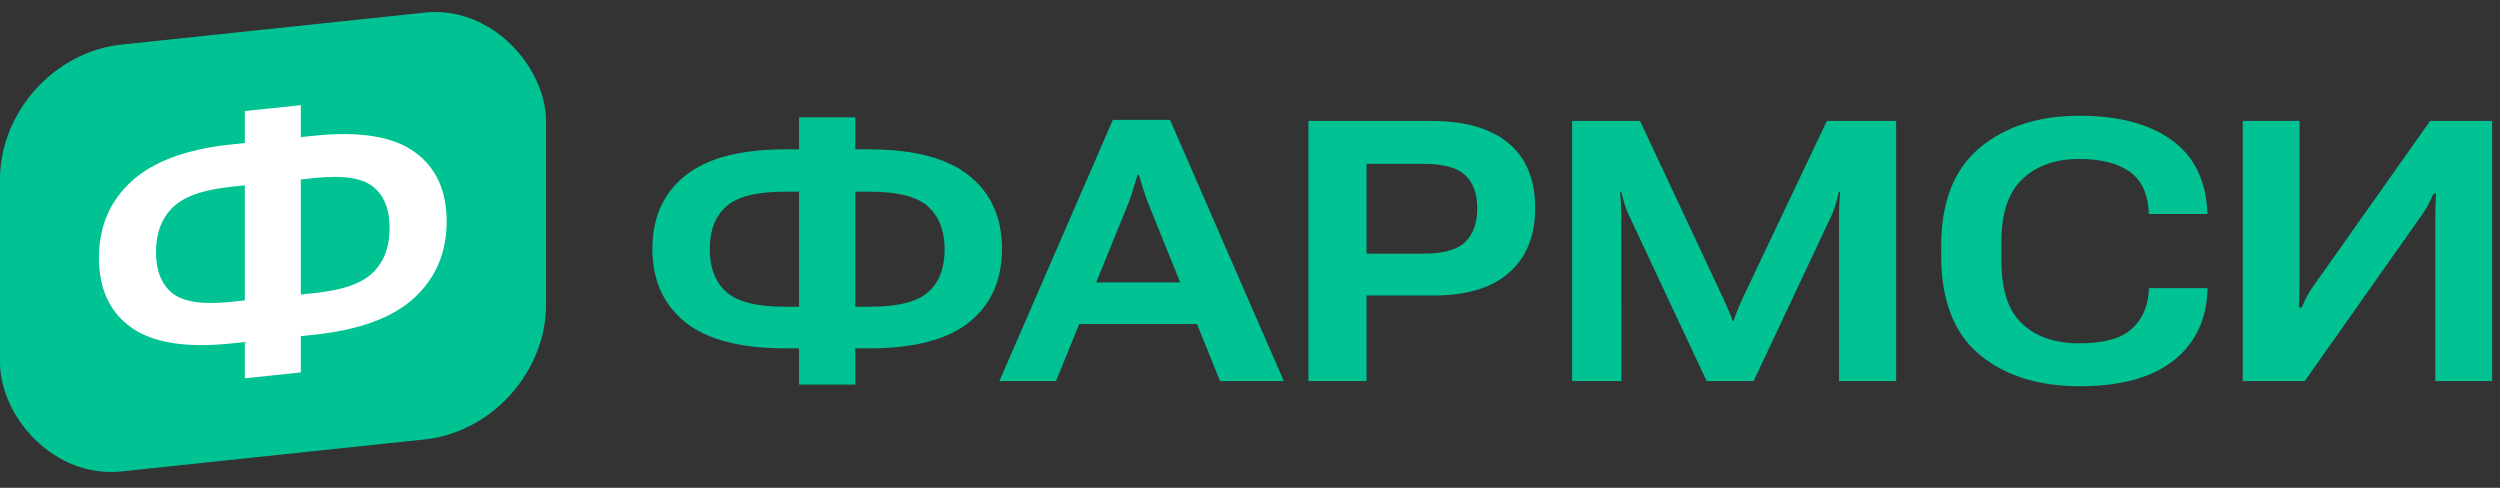 <svg width="164" height="32" viewBox="0 0 164 32" fill="none" xmlns="http://www.w3.org/2000/svg">
<rect x="0" y="0" width="164" height="32" fill="#333333" stroke="none"/>
<path d="M56.109 7.699H52.418V9.797H51.527C48.566 9.797 46.371 10.375 44.941 11.531C43.512 12.68 42.797 14.277 42.797 16.324C42.797 18.363 43.508 19.961 44.93 21.117C46.352 22.273 48.555 22.852 51.539 22.852H52.418V25.23H56.109V22.852H56.988C59.965 22.852 62.164 22.277 63.586 21.129C65.016 19.973 65.731 18.371 65.731 16.324C65.731 14.285 65.016 12.688 63.586 11.531C62.156 10.375 59.961 9.797 57 9.797H56.109V7.699ZM57.047 12.574C58.898 12.574 60.18 12.902 60.891 13.559C61.609 14.215 61.969 15.148 61.969 16.359C61.969 17.586 61.609 18.52 60.891 19.16C60.18 19.801 58.898 20.121 57.047 20.121H56.109V12.574H57.047ZM51.48 12.574H52.418V20.121H51.48C49.637 20.121 48.355 19.797 47.637 19.148C46.918 18.492 46.559 17.555 46.559 16.336C46.559 15.117 46.918 14.188 47.637 13.547C48.355 12.898 49.637 12.574 51.48 12.574Z" fill="#00C293"/>
<path d="M65.561 24.996H69.276L74.022 13.336C74.155 13 74.264 12.676 74.35 12.363C74.444 12.051 74.534 11.758 74.62 11.484H74.714C74.799 11.758 74.889 12.051 74.983 12.363C75.077 12.676 75.19 13 75.323 13.336L80.034 24.996H84.218L76.753 7.863H73.003L65.561 24.996ZM69.218 21.258H80.35L79.343 18.527H70.214L69.218 21.258Z" fill="#00C293"/>
<path d="M85.835 24.996H89.643V19.383H93.862C96.096 19.414 97.796 18.926 98.96 17.918C100.124 16.91 100.706 15.488 100.706 13.652C100.706 11.777 100.12 10.355 98.948 9.387C97.784 8.418 96.096 7.934 93.885 7.934H85.835V24.996ZM89.643 16.641V10.746H93.382C94.671 10.746 95.581 10.992 96.112 11.484C96.643 11.977 96.909 12.707 96.909 13.676C96.909 14.637 96.643 15.371 96.112 15.879C95.581 16.387 94.671 16.641 93.382 16.641H89.643Z" fill="#00C293"/>
<path d="M103.132 24.996H106.366L106.354 14.109C106.354 13.867 106.346 13.617 106.331 13.359C106.315 13.094 106.3 12.84 106.284 12.598H106.366C106.421 12.84 106.487 13.094 106.565 13.359C106.643 13.617 106.737 13.863 106.846 14.098L111.956 24.996H115.038L120.171 14.086C120.272 13.852 120.362 13.602 120.44 13.336C120.518 13.07 120.581 12.82 120.628 12.586H120.71C120.694 12.82 120.678 13.07 120.663 13.336C120.647 13.602 120.639 13.852 120.639 14.086V24.996H124.389V7.934H119.842L114.276 19.652C114.167 19.895 114.061 20.145 113.96 20.402C113.858 20.652 113.78 20.871 113.725 21.059H113.667C113.612 20.871 113.526 20.652 113.409 20.402C113.3 20.152 113.19 19.902 113.081 19.652L107.585 7.934H103.132V24.996Z" fill="#00C293"/>
<path d="M127.342 16.781C127.342 19.695 128.175 21.852 129.839 23.25C131.51 24.641 133.71 25.336 136.436 25.336C139.046 25.336 141.061 24.801 142.483 23.73C143.905 22.652 144.678 21.16 144.803 19.254L144.815 18.902H140.971L140.948 19.242C140.854 20.25 140.46 21.051 139.764 21.645C139.077 22.23 137.948 22.523 136.378 22.523C134.831 22.523 133.596 22.102 132.675 21.258C131.753 20.414 131.292 19.027 131.292 17.098V15.832C131.292 13.98 131.753 12.617 132.675 11.742C133.604 10.867 134.839 10.43 136.378 10.43C137.776 10.43 138.862 10.691 139.635 11.215C140.409 11.73 140.846 12.559 140.948 13.699L140.96 14.039H144.815L144.792 13.711C144.651 11.672 143.846 10.145 142.378 9.129C140.909 8.105 138.925 7.594 136.425 7.594C133.729 7.594 131.542 8.297 129.862 9.703C128.182 11.109 127.342 13.258 127.342 16.148V16.781Z" fill="#00C293"/>
<path d="M163.483 24.996V7.934H159.417L151.753 18.773C151.573 19.023 151.421 19.27 151.296 19.512C151.178 19.754 151.077 19.977 150.991 20.18H150.815C150.823 19.938 150.831 19.672 150.839 19.383C150.846 19.086 150.85 18.812 150.85 18.562V7.934H147.124V24.996H151.19L158.854 14.133C159.05 13.859 159.202 13.613 159.311 13.395C159.421 13.176 159.53 12.945 159.639 12.703H159.803C159.788 12.945 159.776 13.211 159.768 13.5C159.76 13.789 159.757 14.066 159.757 14.332V24.996H163.483Z" fill="#00C293"/>
<rect width="36" height="28" rx="8" transform="matrix(0.995 -0.105 0 1 0 3.766)" fill="#00C293"/>
<path d="M19.732 6.898V8.996L20.617 8.903C23.562 8.594 25.745 8.942 27.167 9.949C28.589 10.956 29.3 12.479 29.3 14.518C29.3 16.565 28.589 18.241 27.167 19.547C25.753 20.844 23.566 21.648 20.606 21.959L19.732 22.051V24.43L16.061 24.816V22.437L15.187 22.529C12.219 22.84 10.027 22.493 8.613 21.485C7.199 20.477 6.492 18.954 6.492 16.915C6.492 14.868 7.203 13.196 8.625 11.898C10.047 10.592 12.23 9.785 15.175 9.475L16.061 9.382V7.284L19.732 6.898ZM20.664 11.675L19.732 11.773V19.32L20.664 19.222C22.506 19.029 23.78 18.575 24.487 17.86C25.202 17.144 25.559 16.173 25.559 14.946C25.559 13.735 25.202 12.839 24.487 12.258C23.78 11.676 22.506 11.482 20.664 11.675ZM15.128 12.257C13.295 12.45 12.02 12.908 11.306 13.632C10.591 14.348 10.233 15.315 10.233 16.534C10.233 17.752 10.591 18.652 11.306 19.233C12.02 19.807 13.295 19.997 15.128 19.804L16.061 19.706V12.159L15.128 12.257Z" fill="white"/>
</svg>
